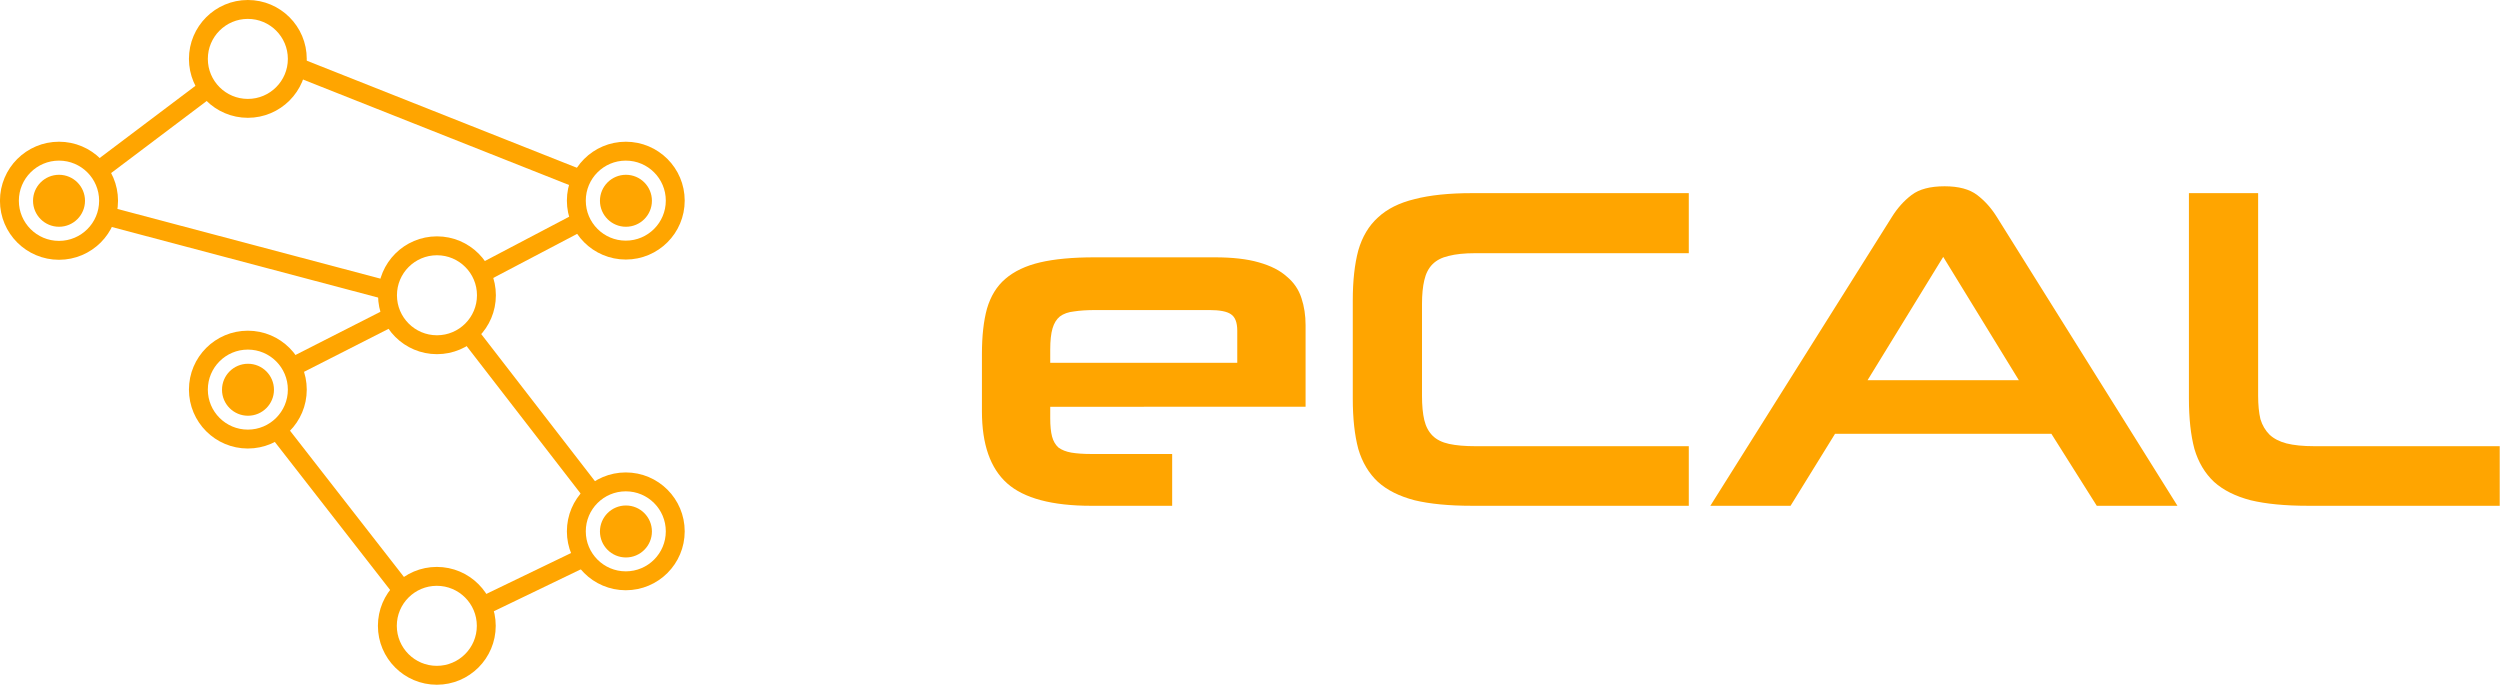 <?xml version="1.0" encoding="UTF-8" standalone="no"?>
<svg
   xmlns:dc="http://purl.org/dc/elements/1.1/"
   xmlns:cc="http://creativecommons.org/ns#"
   xmlns:rdf="http://www.w3.org/1999/02/22-rdf-syntax-ns#"
   xmlns:svg="http://www.w3.org/2000/svg"
   xmlns="http://www.w3.org/2000/svg"
   xmlns:sodipodi="http://sodipodi.sourceforge.net/DTD/sodipodi-0.dtd"
   xmlns:inkscape="http://www.inkscape.org/namespaces/inkscape"
   width="86.923mm"
   height="23.812mm"
   viewBox="0 0 86.923 23.812"
   version="1.1"
   id="svg8"
   inkscape:version="1.0.1 (3bc2e813f5, 2020-09-07)"
   sodipodi:docname="logo.svg">
  <defs
     id="defs2" />
  <sodipodi:namedview
     id="base"
     pagecolor="#ffffff"
     bordercolor="#666666"
     borderopacity="1.0"
     inkscape:pageopacity="0.0"
     inkscape:pageshadow="2"
     inkscape:zoom="2.8000001"
     inkscape:cx="156.17982"
     inkscape:cy="23.900513"
     inkscape:document-units="mm"
     inkscape:current-layer="g954"
     inkscape:document-rotation="0"
     showgrid="true"
     fit-margin-top="0"
     fit-margin-left="0"
     fit-margin-right="0"
     fit-margin-bottom="0"
     inkscape:window-width="1920"
     inkscape:window-height="1129"
     inkscape:window-x="-8"
     inkscape:window-y="-8"
     inkscape:window-maximized="1"
     inkscape:snap-page="false">
    <inkscape:grid
       type="xygrid"
       id="grid917"
       units="cm"
       spacingx="10"
       spacingy="10"
       empspacing="8"
       originx="3.1432471e-06"
       originy="2.5741652e-06" />
  </sodipodi:namedview>
  <g
     inkscape:label="Ebene 1"
     inkscape:groupmode="layer"
     id="layer1"
     transform="translate(89.185,-100)">
    <g
       aria-label="eCAL"
       id="text921"
       style="font-size:114.778px;line-height:1.25;font-family:sans-serif;-inkscape-font-specification:sans-serif;fill:#ffa500;fill-opacity:1;stroke-width:0.842"
       transform="translate(10)">
      <g
         id="g954"
         transform="matrix(1.2,0,0,1.2,19.837,-20)">
        <g
           id="g92"
           transform="matrix(0.124,0,0,0.124,-102.906,98.988)">
          <ellipse
             style="fill:none;fill-opacity:1;stroke:#ffa500;stroke-width:4.416;stroke-linejoin:miter;stroke-dasharray:none;stroke-opacity:1;paint-order:normal"
             id="path65-9"
             cx="87.921"
             cy="21.924"
             rx="11.557"
             ry="11.557" />
          <ellipse
             style="fill:none;fill-opacity:1;stroke:#ffa500;stroke-width:4.416;stroke-linejoin:miter;stroke-dasharray:none;stroke-opacity:1;paint-order:normal"
             id="path65-9-8"
             cx="132.111"
             cy="77.154"
             rx="11.557"
             ry="11.557" />
          <ellipse
             style="fill:none;fill-opacity:1;stroke:#ffa500;stroke-width:4.416;stroke-linejoin:miter;stroke-dasharray:none;stroke-opacity:1;paint-order:normal"
             id="path65-9-8-6"
             cx="132.077"
             cy="154.394"
             rx="11.557"
             ry="11.557" />
          <ellipse
             style="fill:none;fill-opacity:1;stroke:#ffa500;stroke-width:4.416;stroke-linejoin:miter;stroke-dasharray:none;stroke-opacity:1;paint-order:normal"
             id="path65"
             cx="43.792"
             cy="55.07"
             rx="11.586"
             ry="11.586" />
          <circle
             style="fill:#ffa500;fill-opacity:1;stroke:none;stroke-width:0;stroke-linejoin:miter;stroke-dasharray:none;stroke-opacity:1;paint-order:normal"
             id="path3625"
             cx="43.798"
             cy="55.075"
             r="6.072" />
          <ellipse
             style="fill:none;fill-opacity:1;stroke:#ffa500;stroke-width:4.416;stroke-linejoin:miter;stroke-dasharray:none;stroke-opacity:1;paint-order:normal"
             id="path65-97"
             cx="176.234"
             cy="55.042"
             rx="11.557"
             ry="11.557" />
          <circle
             style="fill:#ffa500;fill-opacity:1;stroke:none;stroke-width:0;stroke-linejoin:miter;stroke-dasharray:none;stroke-opacity:1;paint-order:normal"
             id="path3625-3"
             cx="176.267"
             cy="55.075"
             r="6.072" />
          <ellipse
             style="fill:none;fill-opacity:1;stroke:#ffa500;stroke-width:4.416;stroke-linejoin:miter;stroke-dasharray:none;stroke-opacity:1;paint-order:normal"
             id="path65-97-8"
             cx="87.921"
             cy="99.198"
             rx="11.557"
             ry="11.557" />
          <circle
             style="fill:#ffa500;fill-opacity:1;stroke:none;stroke-width:0;stroke-linejoin:miter;stroke-dasharray:none;stroke-opacity:1;paint-order:normal"
             id="path3625-3-7"
             cx="87.954"
             cy="99.232"
             r="6.072" />
          <ellipse
             style="fill:none;fill-opacity:1;stroke:#ffa500;stroke-width:4.416;stroke-linejoin:miter;stroke-dasharray:none;stroke-opacity:1;paint-order:normal"
             id="path65-97-8-3"
             cx="176.234"
             cy="132.316"
             rx="11.557"
             ry="11.557" />
          <circle
             style="fill:#ffa500;fill-opacity:1;stroke:none;stroke-width:0;stroke-linejoin:miter;stroke-dasharray:none;stroke-opacity:1;paint-order:normal"
             id="path3625-3-7-7"
             cx="176.267"
             cy="132.349"
             r="6.072" />
          <path
             style="fill:#000000;fill-opacity:1;stroke:#ffa500;stroke-width:4.416;stroke-linejoin:miter;stroke-dasharray:none;stroke-opacity:1;paint-order:normal"
             d="M 53.039,48.042 78.5,28.849"
             id="path7177"
             sodipodi:nodetypes="cc" />
          <path
             style="fill:#000000;fill-opacity:1;stroke:#ffa500;stroke-width:4.416;stroke-linejoin:miter;stroke-dasharray:none;stroke-opacity:1;paint-order:normal"
             d="m 54.997,58.619 65.024,17.235"
             id="path7179"
             sodipodi:nodetypes="cc" />
          <path
             style="fill:#000000;fill-opacity:1;stroke:#ffa500;stroke-width:4.416;stroke-linejoin:miter;stroke-miterlimit:4;stroke-dasharray:none;stroke-opacity:1;paint-order:normal"
             d="M 99.26,23.756 165.46,50.001"
             id="path7181"
             sodipodi:nodetypes="cc" />
          <path
             style="fill:#000000;fill-opacity:1;stroke:#ffa500;stroke-width:4.416;stroke-linejoin:miter;stroke-dasharray:none;stroke-opacity:1;paint-order:normal"
             d="M 165.851,59.794 142.74,71.937"
             id="path7183"
             sodipodi:nodetypes="cc" />
          <path
             style="fill:#000000;fill-opacity:1;stroke:#ffa500;stroke-width:4.416;stroke-linejoin:miter;stroke-dasharray:none;stroke-opacity:1;paint-order:normal"
             d="M 98.477,93.873 121.588,82.121"
             id="path7185"
             sodipodi:nodetypes="cc" />
          <path
             style="fill:#000000;fill-opacity:1;stroke:#ffa500;stroke-width:4.416;stroke-linejoin:miter;stroke-dasharray:none;stroke-opacity:1;paint-order:normal"
             d="M 168.593,123.643 139.215,85.647"
             id="path7189" />
          <path
             style="fill:none;fill-opacity:1;stroke:#ffa500;stroke-width:4.416;stroke-linecap:round;stroke-linejoin:round;stroke-dasharray:none;stroke-opacity:1;paint-order:normal"
             d="m 94.916,108.722 28.987,37.213"
             id="path7217"
             sodipodi:nodetypes="cc" />
          <path
             style="display:inline;fill:none;fill-opacity:1;stroke:#ffa500;stroke-width:4.416;stroke-linecap:round;stroke-linejoin:round;stroke-dasharray:none;stroke-opacity:1;paint-order:normal"
             d="m 143.488,149.46 21.936,-10.576"
             id="path7219"
             sodipodi:nodetypes="cc" />
        </g>
        <g
           aria-label="eCAL"
           id="text858"
           style="font-size:52.917px;line-height:1.25;font-family:sans-serif;-inkscape-font-specification:sans-serif;stroke-width:0.223"
           transform="matrix(0.251,0,0,0.251,-81.542,69.7)">
          <path
             d="m 50.943,167.673 v 1.323 q 0,1.323 0.212,2.117 0.212,0.794 0.741,1.27 0.582,0.423 1.482,0.582 0.953,0.159 2.328,0.159 h 9.313 v 5.98 h -9.313 q -6.826,0 -9.737,-2.593 -2.91,-2.593 -2.91,-8.308 v -6.615 q 0,-3.122 0.582,-5.239 0.635,-2.17 2.117,-3.44 1.535,-1.323 4.022,-1.905 2.487,-0.582 6.297,-0.582 h 13.864 q 3.069,0 5.08,0.582 2.064,0.582 3.228,1.64 1.217,1.005 1.693,2.487 0.476,1.429 0.476,3.122 v 9.419 z m 21.59,-8.784 q 0,-1.429 -0.741,-1.905 -0.688,-0.476 -2.487,-0.476 H 56.182 q -1.482,0 -2.487,0.159 -1.005,0.106 -1.64,0.582 -0.582,0.476 -0.847,1.376 -0.265,0.9 -0.265,2.434 v 1.535 h 21.59 z"
             style="font-style:normal;font-variant:normal;font-weight:normal;font-stretch:normal;font-size:52.917px;font-family:Neuropolitical;-inkscape-font-specification:Neuropolitical;stroke-width:0.223"
             id="path854" />
          <path
             d="m 99.627,179.103 q -3.969,0 -6.615,-0.635 -2.646,-0.688 -4.233,-2.117 -1.588,-1.482 -2.275,-3.81 Q 85.868,170.16 85.868,166.72 v -11.324 q 0,-3.387 0.635,-5.768 0.688,-2.381 2.275,-3.81 1.588,-1.482 4.233,-2.117 2.646,-0.688 6.615,-0.688 h 25.03 v 6.932 H 99.997 q -1.852,0 -3.069,0.318 -1.164,0.265 -1.852,0.953 -0.688,0.688 -0.953,1.852 -0.265,1.111 -0.265,2.752 v 10.583 q 0,1.693 0.265,2.805 0.265,1.111 0.953,1.799 0.688,0.688 1.905,0.953 1.217,0.265 3.069,0.265 h 24.606 v 6.879 z"
             style="font-style:normal;font-variant:normal;font-weight:normal;font-stretch:normal;font-size:52.917px;font-family:Neuropolitical;-inkscape-font-specification:Neuropolitical;stroke-width:0.223"
             id="path856" />
          <path
             d="m 166.513,170.795 h -24.977 l -5.133,8.308 h -9.26 l 20.955,-33.338 q 0.953,-1.535 2.275,-2.54 1.323,-1.005 3.81,-1.005 2.434,0 3.757,1.005 1.323,1.005 2.275,2.54 l 20.849,33.338 h -9.313 z m -21.22,-6.191 h 17.463 l -8.731,-14.235 z"
             style="font-style:normal;font-variant:normal;font-weight:normal;font-stretch:normal;font-size:52.917px;font-family:Neuropolitical;-inkscape-font-specification:Neuropolitical;stroke-width:0.223"
             id="path858" />
          <path
             d="m 196.146,179.103 q -3.969,0 -6.615,-0.635 -2.646,-0.688 -4.233,-2.117 -1.587,-1.482 -2.275,-3.81 -0.635,-2.381 -0.635,-5.821 v -23.707 h 7.99 v 23.389 q 0,1.587 0.265,2.699 0.318,1.058 1.058,1.799 0.741,0.688 1.958,1.005 1.27,0.318 3.175,0.318 h 21.431 v 6.879 z"
             style="font-style:normal;font-variant:normal;font-weight:normal;font-stretch:normal;font-size:52.917px;font-family:Neuropolitical;-inkscape-font-specification:Neuropolitical;stroke-width:0.223"
             id="path860" />
        </g>
      </g>
    </g>
  </g>
</svg>
